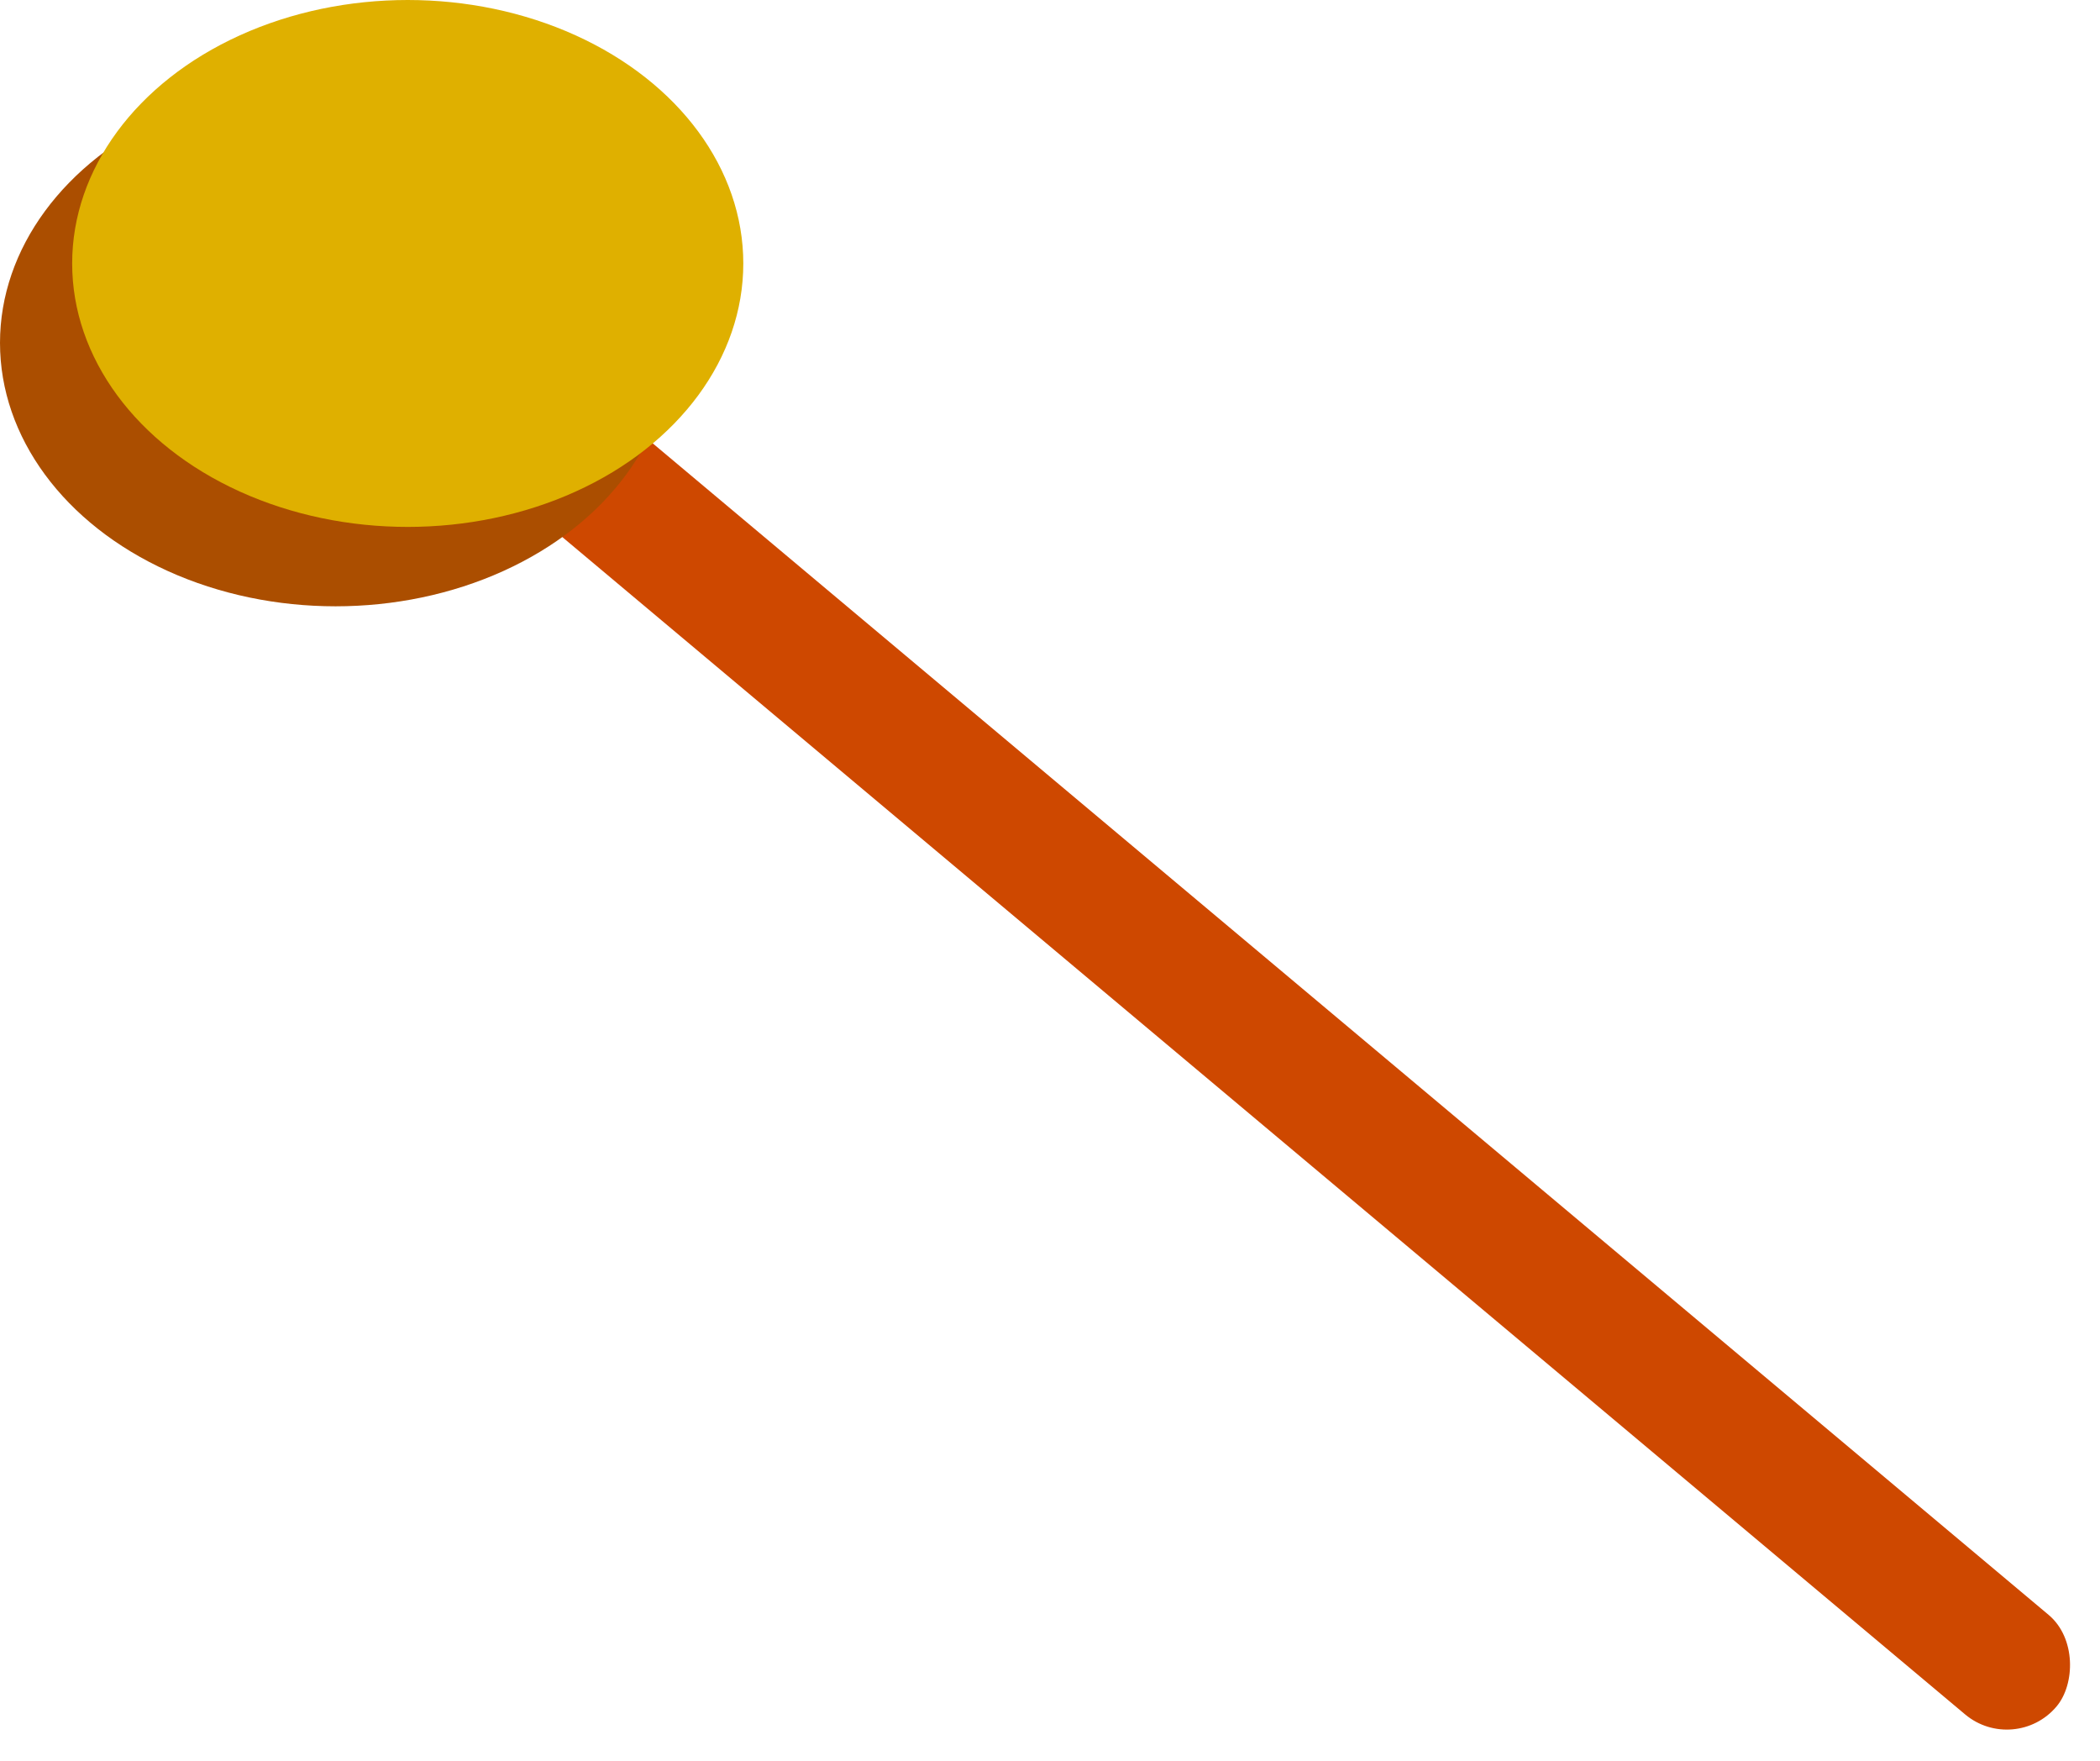 <?xml version="1.0" encoding="UTF-8"?>
<svg width="291px" height="244px" viewBox="0 0 291 244" version="1.1" xmlns="http://www.w3.org/2000/svg" xmlns:xlink="http://www.w3.org/1999/xlink">
    <title>Group 2</title>
    <g id="email" stroke="none" stroke-width="1" fill="none" fill-rule="evenodd">
        <g id="Artboard" transform="translate(-668, -8)">
            <g id="Group-2" transform="translate(668, 8)">
                <rect id="Rectangle" fill="#CE4800" transform="translate(173.145, 142.562) rotate(40) translate(-173.145, -142.562) " x="27.145" y="133.562" width="292" height="18" rx="9"></rect>
                <ellipse id="Oval" fill="#AB4E00" cx="46.5" cy="47.5" rx="46.5" ry="36.5"></ellipse>
                <ellipse id="Oval" fill="#DFB000" cx="56.5" cy="36.5" rx="46.5" ry="36.5"></ellipse>
            </g>
        </g>
    </g>
</svg>